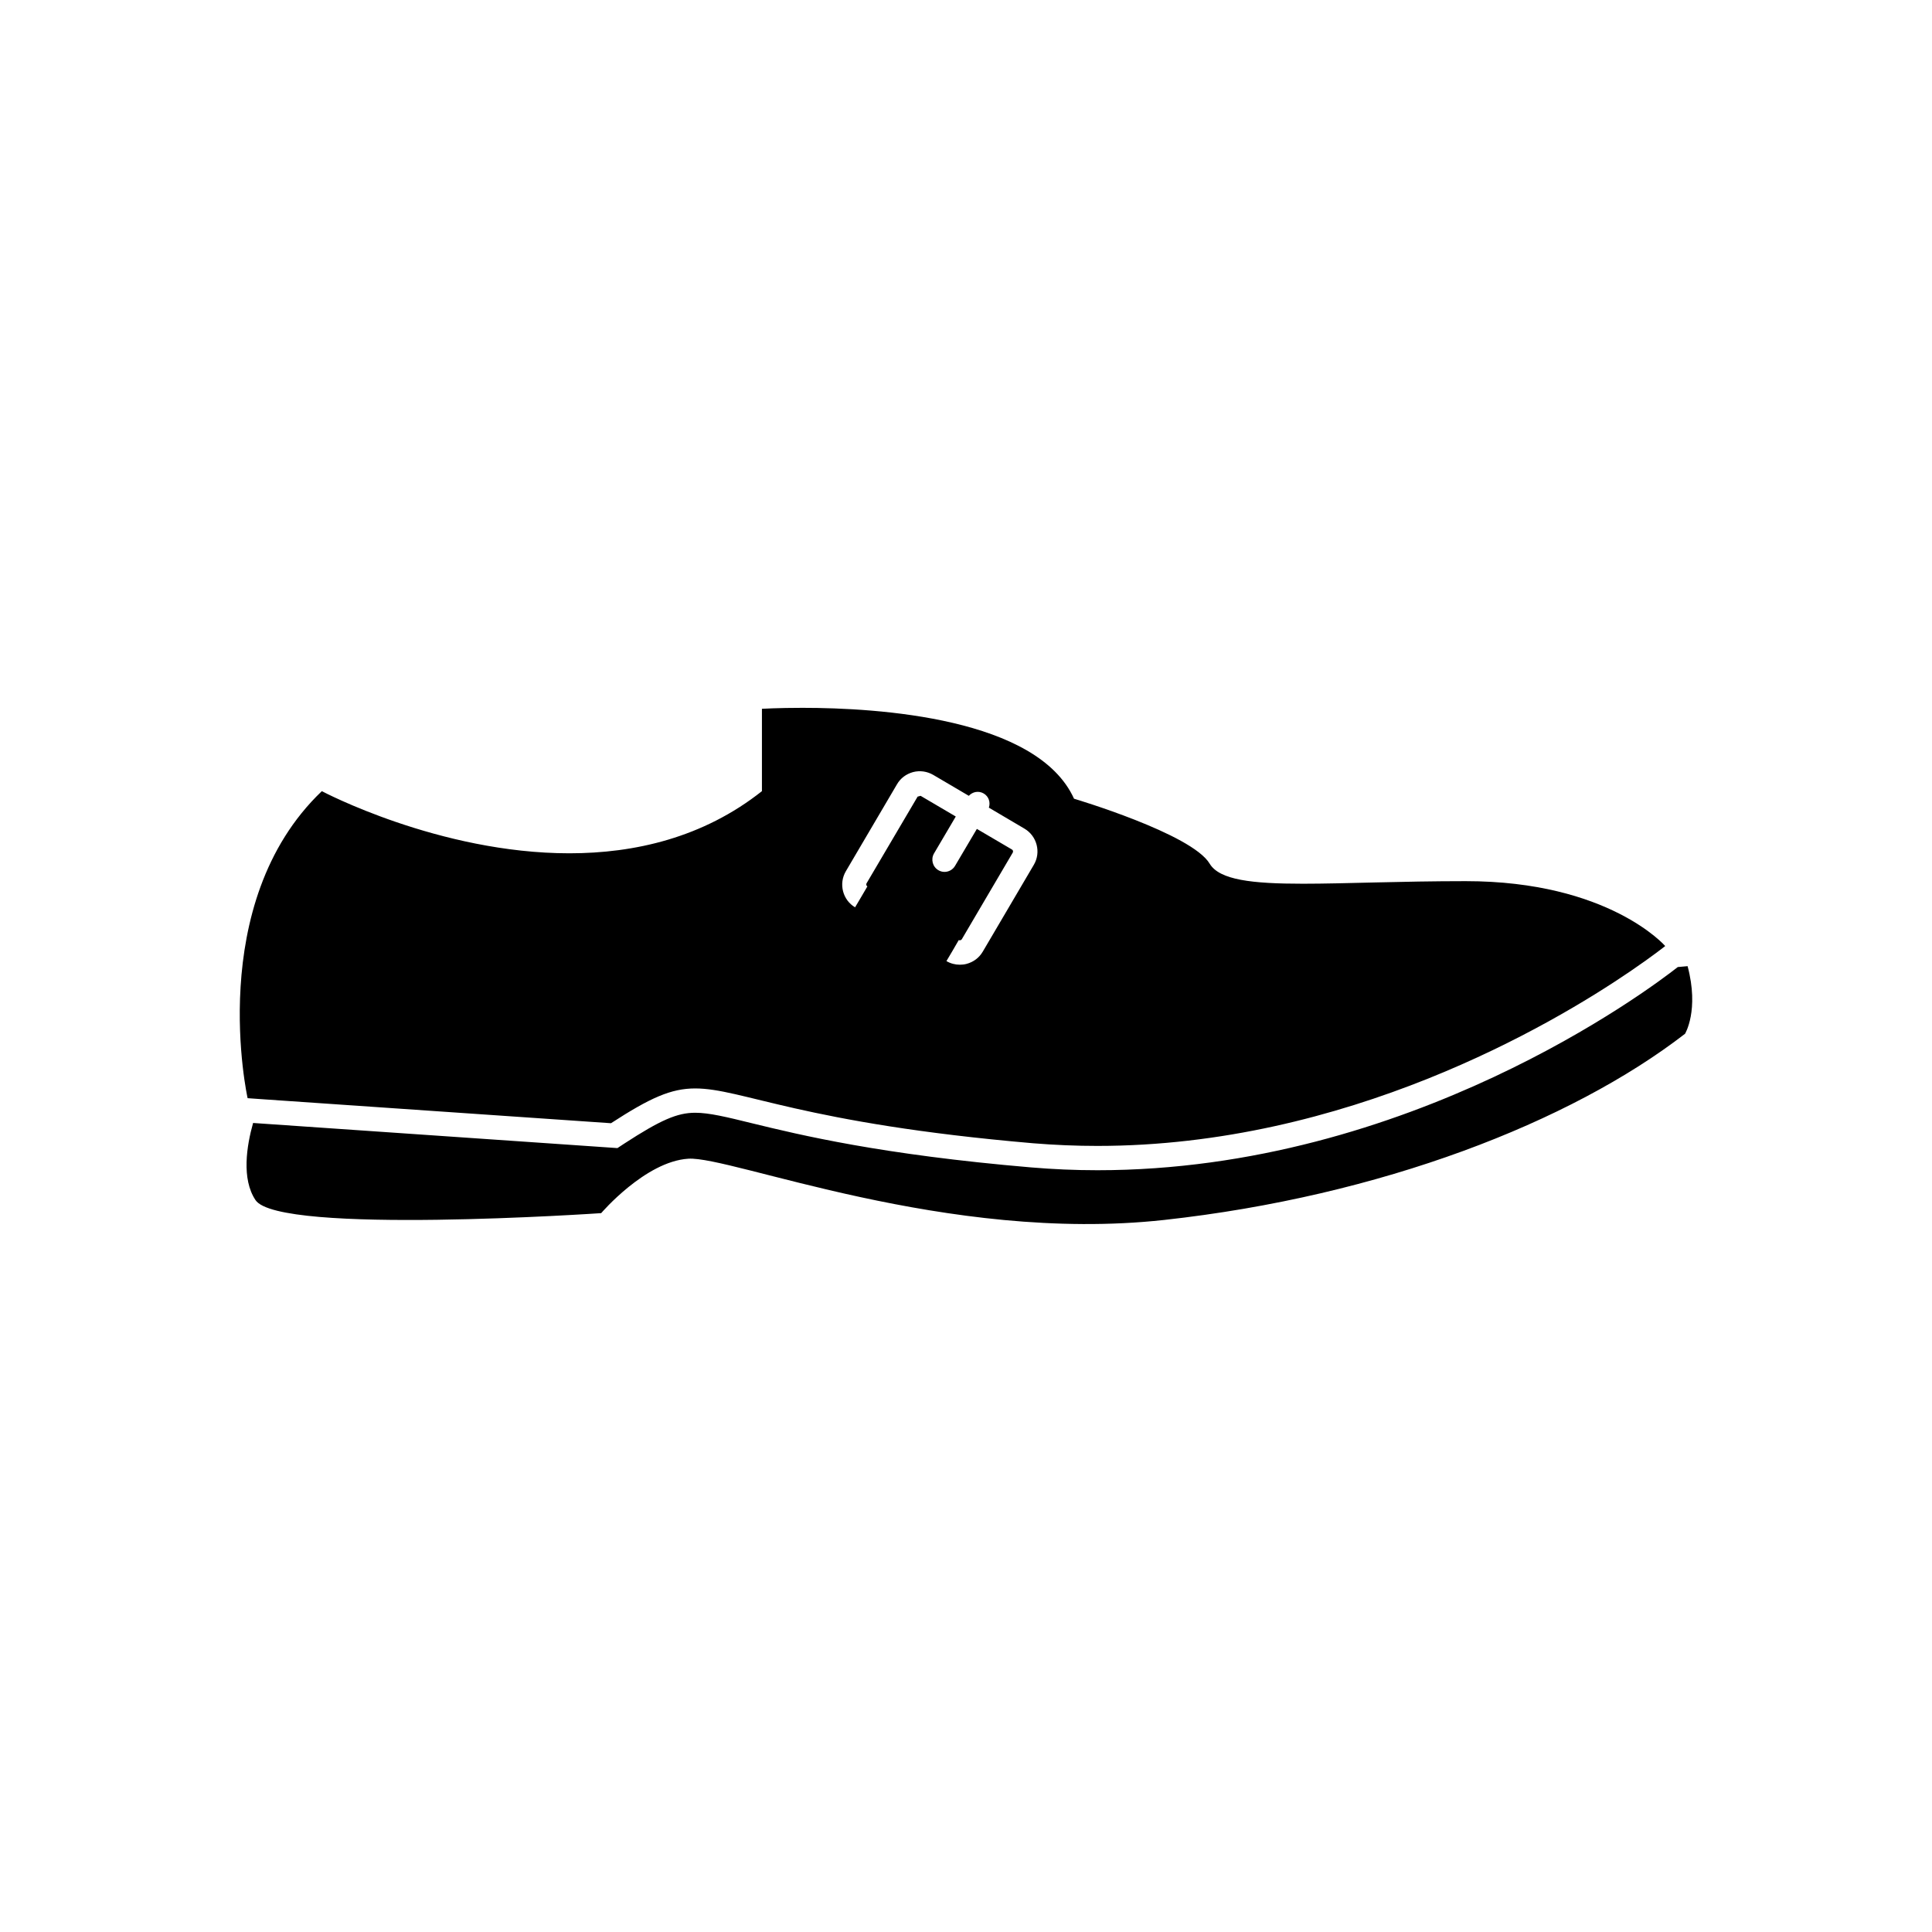 <?xml version="1.0" encoding="utf-8"?>
<!-- Generator: Adobe Illustrator 15.1.0, SVG Export Plug-In . SVG Version: 6.00 Build 0)  -->
<!DOCTYPE svg PUBLIC "-//W3C//DTD SVG 1.1//EN" "http://www.w3.org/Graphics/SVG/1.1/DTD/svg11.dtd">
<svg version="1.1"
	 id="Layer_1" inkscape:version="0.48.5 r10040" sodipodi:docname="bank-kar-afarin.svg" xmlns:dc="http://purl.org/dc/elements/1.1/" xmlns:cc="http://creativecommons.org/ns#" xmlns:rdf="http://www.w3.org/1999/02/22-rdf-syntax-ns#" xmlns:svg="http://www.w3.org/2000/svg" xmlns:sodipodi="http://sodipodi.sourceforge.net/DTD/sodipodi-0.dtd" xmlns:inkscape="http://www.inkscape.org/namespaces/inkscape"
	 xmlns="http://www.w3.org/2000/svg" xmlns:xlink="http://www.w3.org/1999/xlink" x="0px" y="0px" width="24px" height="24px"
	 viewBox="0 0 24 24" enable-background="new 0 0 24 24" xml:space="preserve">
<path d="M7.468,15.07c0,0,0.548-0.642,1.082-0.676c0.532-0.035,3.213,1.056,5.909,0.761c2.695-0.296,5.053-1.216,6.473-2.313
	c0,0,0.178-0.291,0.032-0.84l-0.122,0.011c-0.357,0.281-3.342,2.524-7.209,2.524c-0.275,0-0.553-0.012-0.824-0.035
	c-1.865-0.159-2.866-0.402-3.465-0.548c-0.321-0.079-0.535-0.131-0.708-0.131c-0.224,0-0.43,0.09-0.881,0.383L7.67,14.262
	l-0.101-0.007L3.144,13.95c-0.08,0.284-0.146,0.695,0.03,0.958C3.464,15.344,7.468,15.07,7.468,15.07z M3.245,13.654l4.345,0.299
	c0.487-0.316,0.746-0.432,1.046-0.432c0.583,0,1.326,0.434,4.198,0.681c0.27,0.022,0.535,0.033,0.798,0.033
	c3.088,0,5.634-1.497,6.617-2.167c0.282-0.192,0.437-0.316,0.437-0.316s-0.699-0.806-2.479-0.806c-0.811,0-1.494,0.032-2.021,0.032
	c-0.632,0-1.037-0.046-1.159-0.249c-0.222-0.373-1.685-0.807-1.685-0.807c-0.455-1.005-2.431-1.129-3.373-1.129
	c-0.307,0-0.504,0.012-0.504,0.012v1.023c-0.731,0.579-1.583,0.772-2.392,0.772c-1.621,0-3.075-0.772-3.075-0.772
	c-1.462,1.396-0.922,3.814-0.922,3.814L3.245,13.654z M10.508,10.822l0.634-1.078c0.044-0.077,0.116-0.13,0.201-0.153
	c0.085-0.022,0.174-0.009,0.25,0.035l0.442,0.26c0.047-0.051,0.122-0.066,0.185-0.029c0.063,0.037,0.086,0.11,0.064,0.176
	l0.441,0.26c0.157,0.092,0.21,0.295,0.117,0.451l-0.634,1.078c-0.045,0.076-0.115,0.129-0.202,0.152
	c-0.026,0.007-0.055,0.01-0.083,0.01c-0.058,0-0.115-0.015-0.166-0.045l0.077-0.13l0.076-0.131c0.012,0.007,0.03,0.001,0.037-0.009
	l0.634-1.078c0.007-0.013,0.003-0.031-0.01-0.038l-0.436-0.256l-0.271,0.459c-0.028,0.048-0.079,0.075-0.131,0.075
	c-0.026,0-0.053-0.007-0.076-0.021c-0.072-0.042-0.096-0.135-0.055-0.207l0.271-0.46l-0.437-0.257l-0.037,0.01l-0.635,1.078
	c-0.007,0.013-0.002,0.03,0.011,0.037l-0.076,0.13l-0.077,0.13C10.469,11.181,10.415,10.979,10.508,10.822z"/>
</svg>
